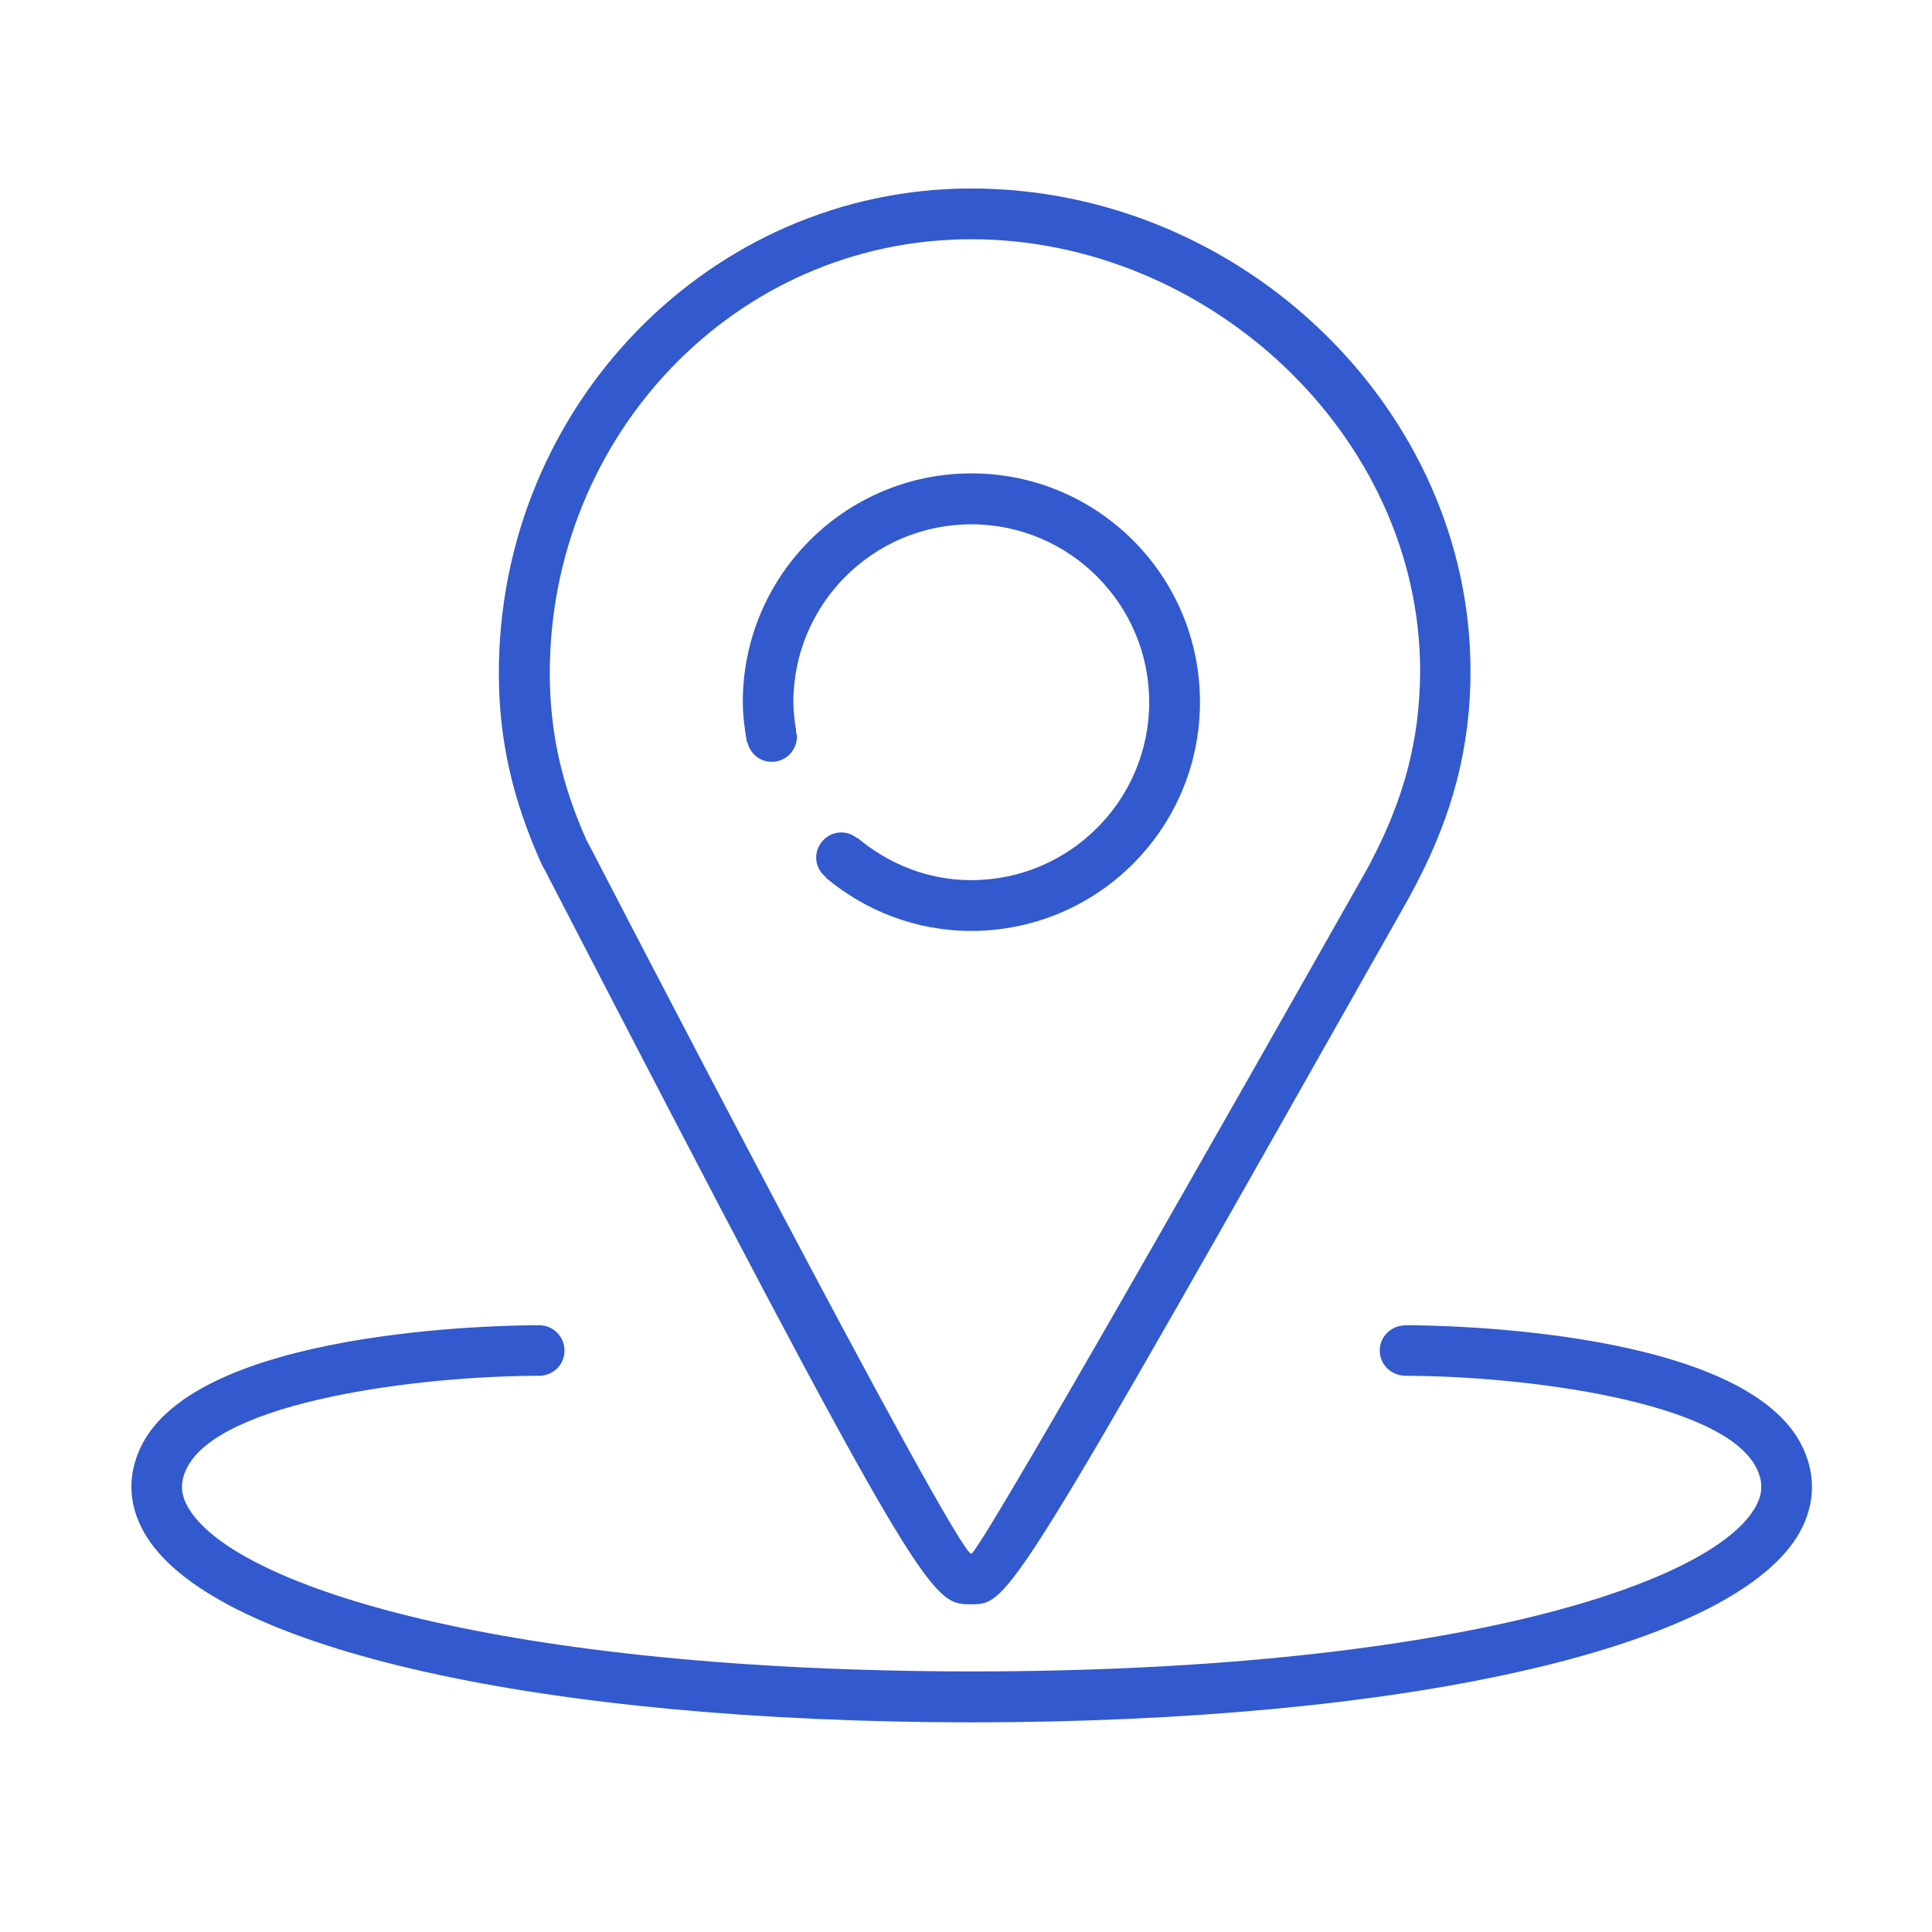 <svg t="1698473618198" class="icon" viewBox="0 0 1024 1024" version="1.1" xmlns="http://www.w3.org/2000/svg" p-id="4439" width="200" height="200"><path d="M514.7 99.9c-138 0-250.3 115.2-250.3 256.8 0 34.7 6.9 66.3 22.7 101.4l1.9 3.5c201 388.7 204.3 388.7 225.7 388.7 20.3 0 20.3 0 228.6-368.3l4.3-7.7 2.8-5.3c19.8-37.7 29-73.7 29-113.2 0.1-138.7-121.1-255.9-264.7-255.9z m212 356.7s-1.7 3.3-2.5 4.7c-2 3.4-204.4 362.2-209.4 362.2-8.3 0-201.8-374.2-201.8-374.2l-2.2-4.1c-12.9-29-19.4-56.7-19.4-88.5 0-125.4 98-229.9 223.4-229.9s237.9 103.7 237.9 229c-0.1 36.8-9 68.4-26 100.8z" fill="#3259CE" p-id="4440"></path><path d="M955.5 767.2c-29.4-62.5-190.1-64.8-210.8-64.8h-0.6v0.1c-7.1 0.4-12.8 6.1-12.8 13.3s5.7 13 12.8 13.3v0.1c63.4 0 170.2 13.5 187.1 49.4 3.6 7.5 3 14.3-1.7 21.7-26.1 41.2-167 85.5-414.5 85.6-247.5-0.2-388.4-44.5-414.5-85.6-4.8-7.5-5.3-14.2-1.7-21.7 16.9-35.9 123.8-49.4 187.1-49.4 7.4-0.1 13.3-6 13.3-13.4s-6-13.3-13.3-13.4h-0.1c-18.9 0-181.7 1.9-211.3 64.8-7.5 15.9-6.3 32.3 3.4 47.6 37.8 59.5 209.3 97.9 437.2 98.1 227.9-0.2 399.5-38.6 437.2-98.1 9.5-15.2 10.7-31.7 3.2-47.6zM514.9 250.9c-66.9 0-121.2 54.3-121.2 121.2 0 7 1 14.6 2.2 21.3 0 0.1 0.2 0.1 0.3 0.1 1.4 5.9 6.5 10.3 12.8 10.3 7.4 0 13.4-6 13.4-13.4 0-1-0.4-2-0.6-2.9l0.2-0.1c-0.8-5-1.5-10-1.5-15.2 0-52 42.3-94.3 94.3-94.3s94.3 42.3 94.3 94.3-42.3 94.3-94.3 94.3c-23 0-43.9-8.6-60.3-22.4l-0.2 0.2c-2.3-1.9-5.1-3.1-8.3-3.1-7.4 0-13.4 6-13.4 13.4 0 4.2 2 7.8 5.1 10.3 0.1 0.1-0.1 0.2 0 0.3 21 17.5 47.6 28.2 77.1 28.2 66.9 0 121.2-54.3 121.2-121.2 0.1-67-54.2-121.3-121.1-121.3z" fill="#3259CE" p-id="4441"></path></svg>